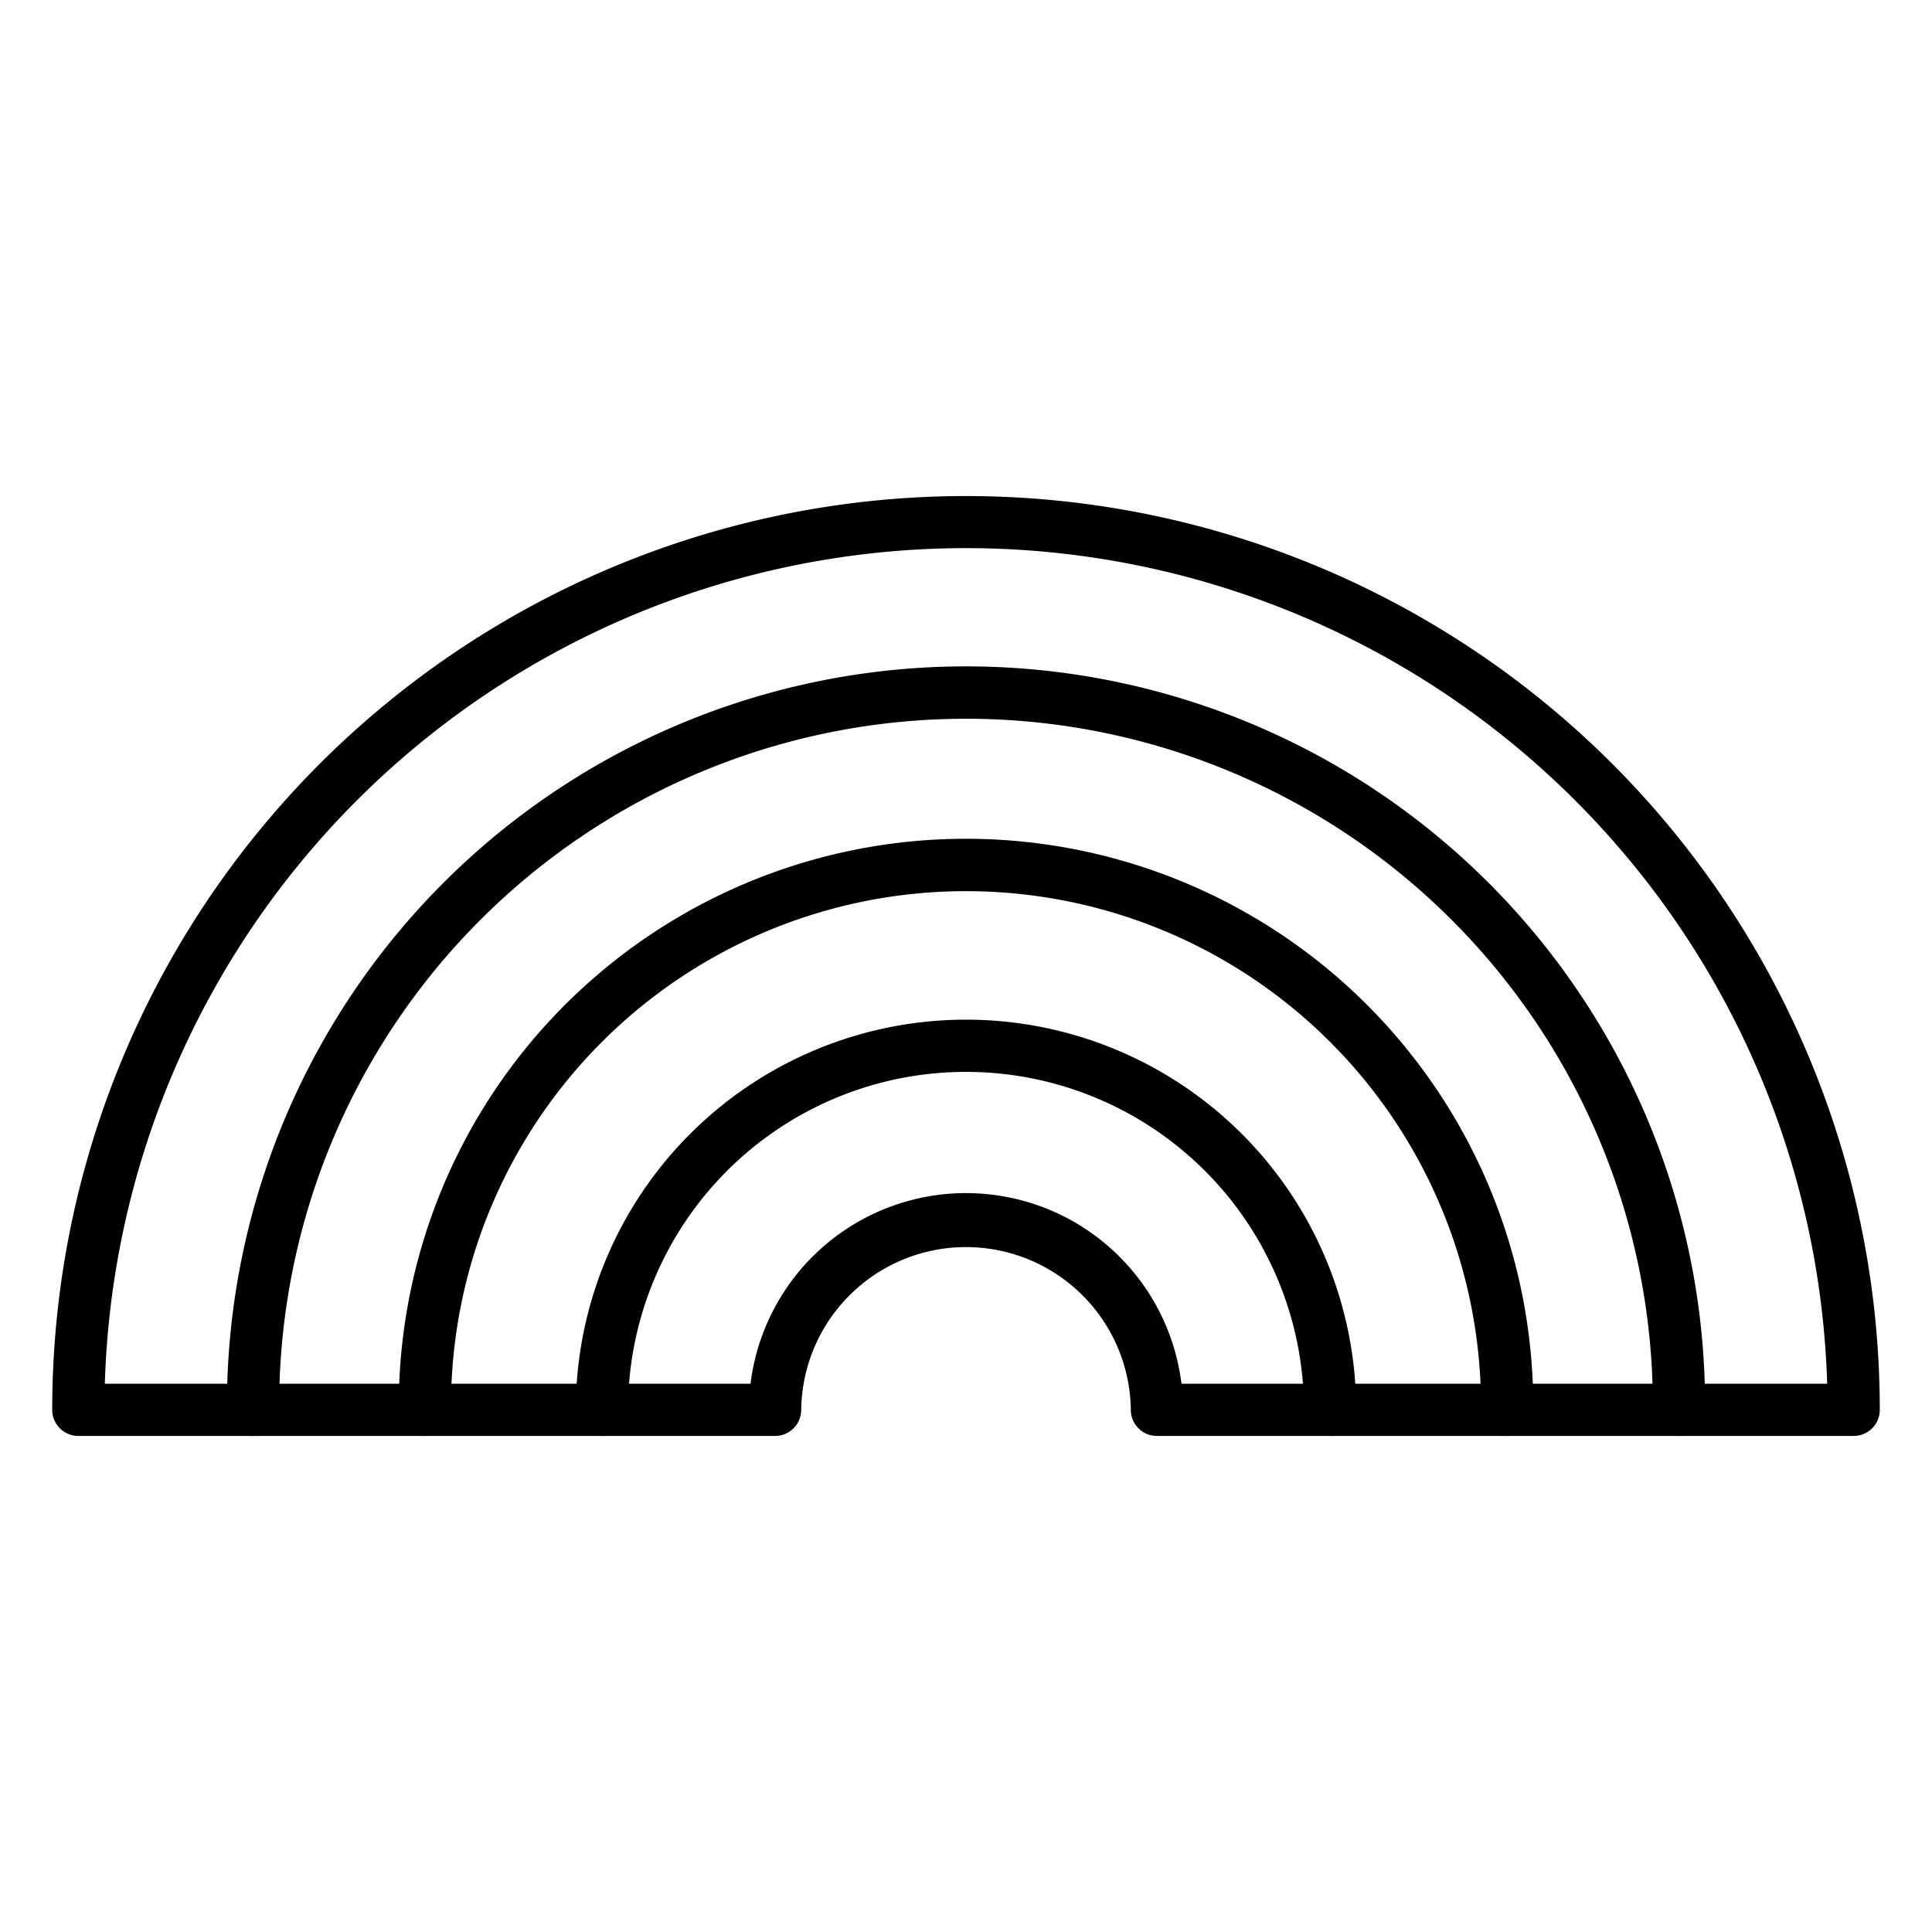 <svg height="512" viewBox="0 0 74 74" width="512" xmlns="http://www.w3.org/2000/svg"><g id="Icons"><path d="m71 55h-26.687a1 1 0 0 1 -1-1 6.313 6.313 0 0 0 -12.625 0 1 1 0 0 1 -1 1h-26.688a1 1 0 0 1 -1-1 35 35 0 0 1 70 0 1 1 0 0 1 -1 1zm-25.747-2h24.732a33 33 0 0 0 -65.97 0h24.732a8.315 8.315 0 0 1 16.506 0z"/><path d="m64.308 55a1 1 0 0 1 -1-1 26.308 26.308 0 1 0 -52.615 0 1 1 0 1 1 -2 0 28.308 28.308 0 1 1 56.615 0 1 1 0 0 1 -1 1z"/><path d="m57.726 55a1 1 0 0 1 -1-1 19.726 19.726 0 1 0 -39.451 0 1 1 0 1 1 -2 0 21.726 21.726 0 1 1 43.451 0 1 1 0 0 1 -1 1z"/><path d="m50.944 55a1 1 0 0 1 -1-1 12.944 12.944 0 0 0 -25.889 0 1 1 0 0 1 -2 0 14.944 14.944 0 0 1 29.889 0 1 1 0 0 1 -1 1z"/></g></svg>